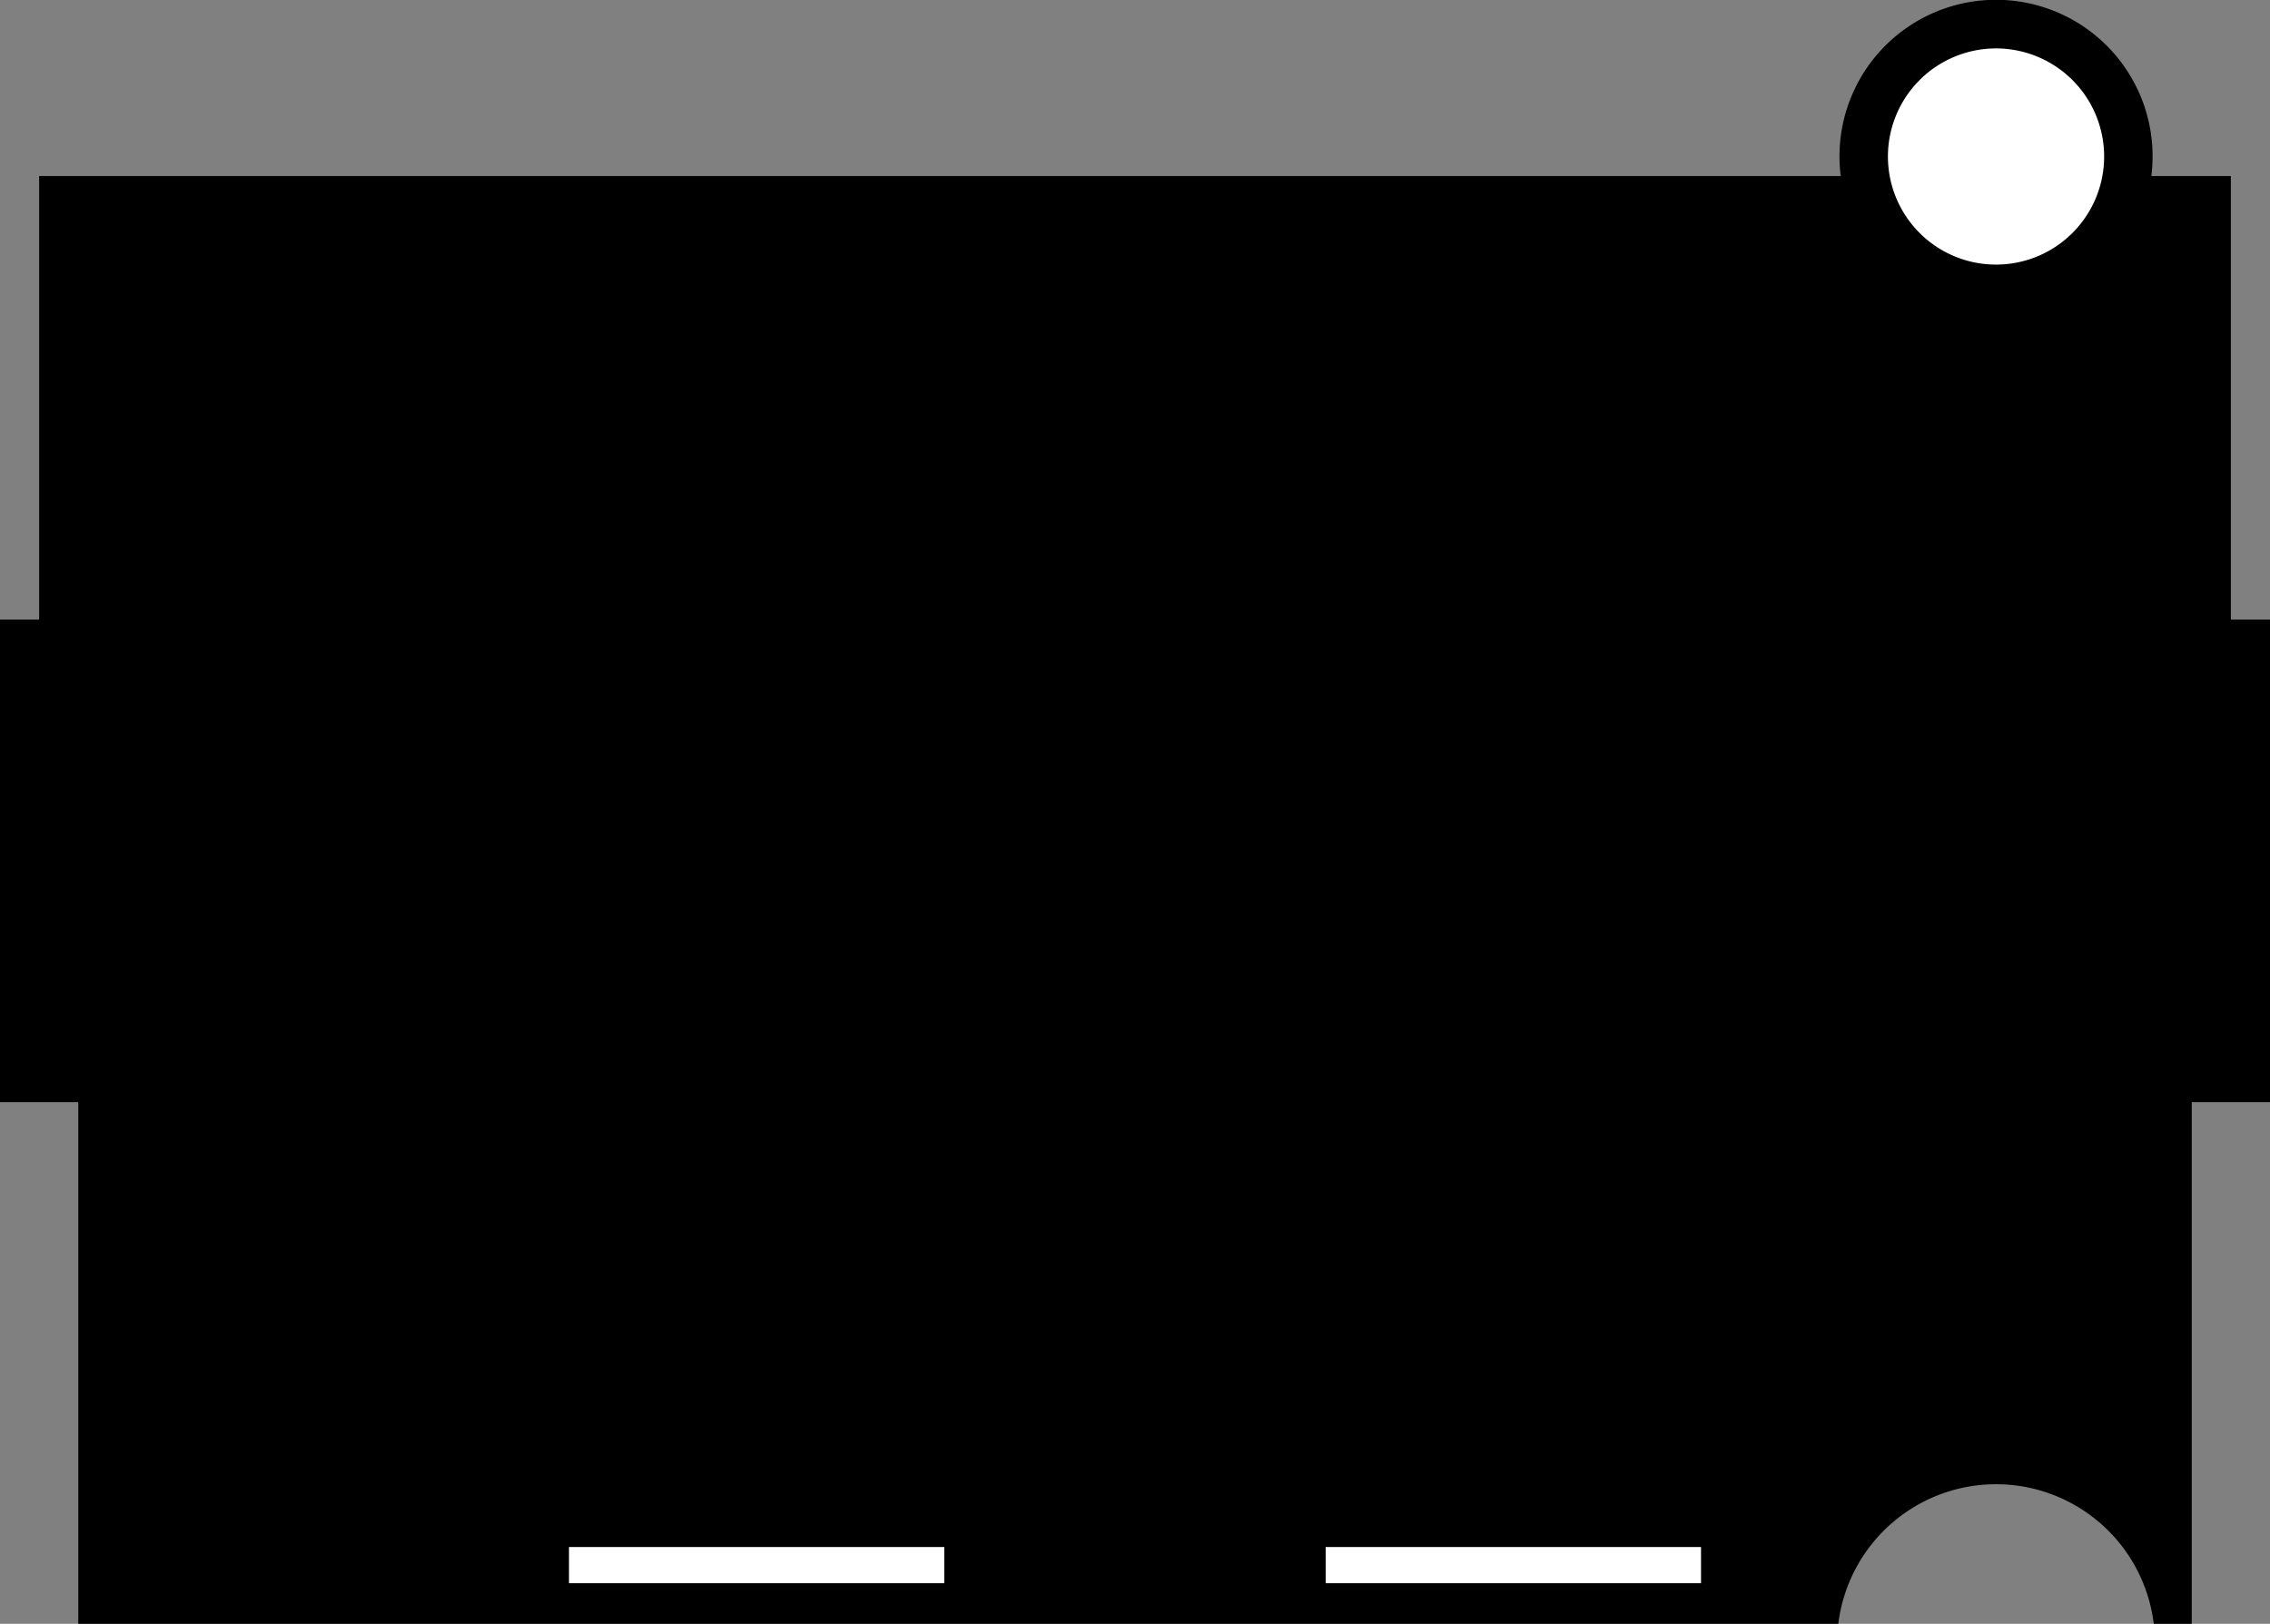 <?xml version="1.0" encoding="utf-8"?>
<!-- Generator: Fusion 360, Shaper Origin Export Add-In, Version 1.7.0  -->
<svg xmlns="http://www.w3.org/2000/svg" xmlns:xlink="http://www.w3.org/1999/xlink" xmlns:shaper="http://www.shapertools.com/namespaces/shaper" shaper:fusionaddin="version:1.7.0" width="29cm" height="20.75cm" version="1.1" x="0cm" y="0cm" viewBox="0 0 29 20.75" enable-background="new 0 0 29 20.75" xml:space="preserve"><rect x="0" y="0" width="29" height="20.75" fill="#808080" stroke="none"/><path d="M-14.5,-3.893 L-13.5,-3.893 -13.5,-10.559 8.985,-10.559 A2.03,2.03 172.926 0,0 13.015,-10.559 L13.5,-10.559 13.5,-3.893 14.5,-3.893 14.5,2.274 14,2.274 14,7.941 12.984,7.941 A2,2 352.819 1,1 9.016,7.941 L-14,7.941 -14,2.274 -14.5,2.274 -14.5,-3.893z" transform="matrix(1,0,0,-1,14.5,10.191)" fill="rgb(0,0,0)" stroke-linecap="round" stroke-linejoin="round" /><path d="M-2.417,-9.559 L-2.417,-10.059 -7.25,-10.059 -7.25,-9.559 -2.417,-9.559z" transform="matrix(1,0,0,-1,14.5,10.191)" fill="rgb(255,255,255)" stroke="rgb(0,0,0)" stroke-width="0.001cm" stroke-linecap="round" stroke-linejoin="round" /><path d="M2.417,-10.059 L2.417,-9.559 7.25,-9.559 7.25,-10.059 2.417,-10.059z" transform="matrix(1,0,0,-1,14.5,10.191)" fill="rgb(255,255,255)" stroke="rgb(0,0,0)" stroke-width="0.001cm" stroke-linecap="round" stroke-linejoin="round" /><path d="M9.6,8.191 a1.4,1.4 0 1,1 2.8,0 a1.4,1.4 0 1,1 -2.8,0z" transform="matrix(1,0,0,-1,14.5,10.191)" fill="rgb(255,255,255)" stroke="rgb(0,0,0)" stroke-width="0.001cm" stroke-linecap="round" stroke-linejoin="round" /></svg>